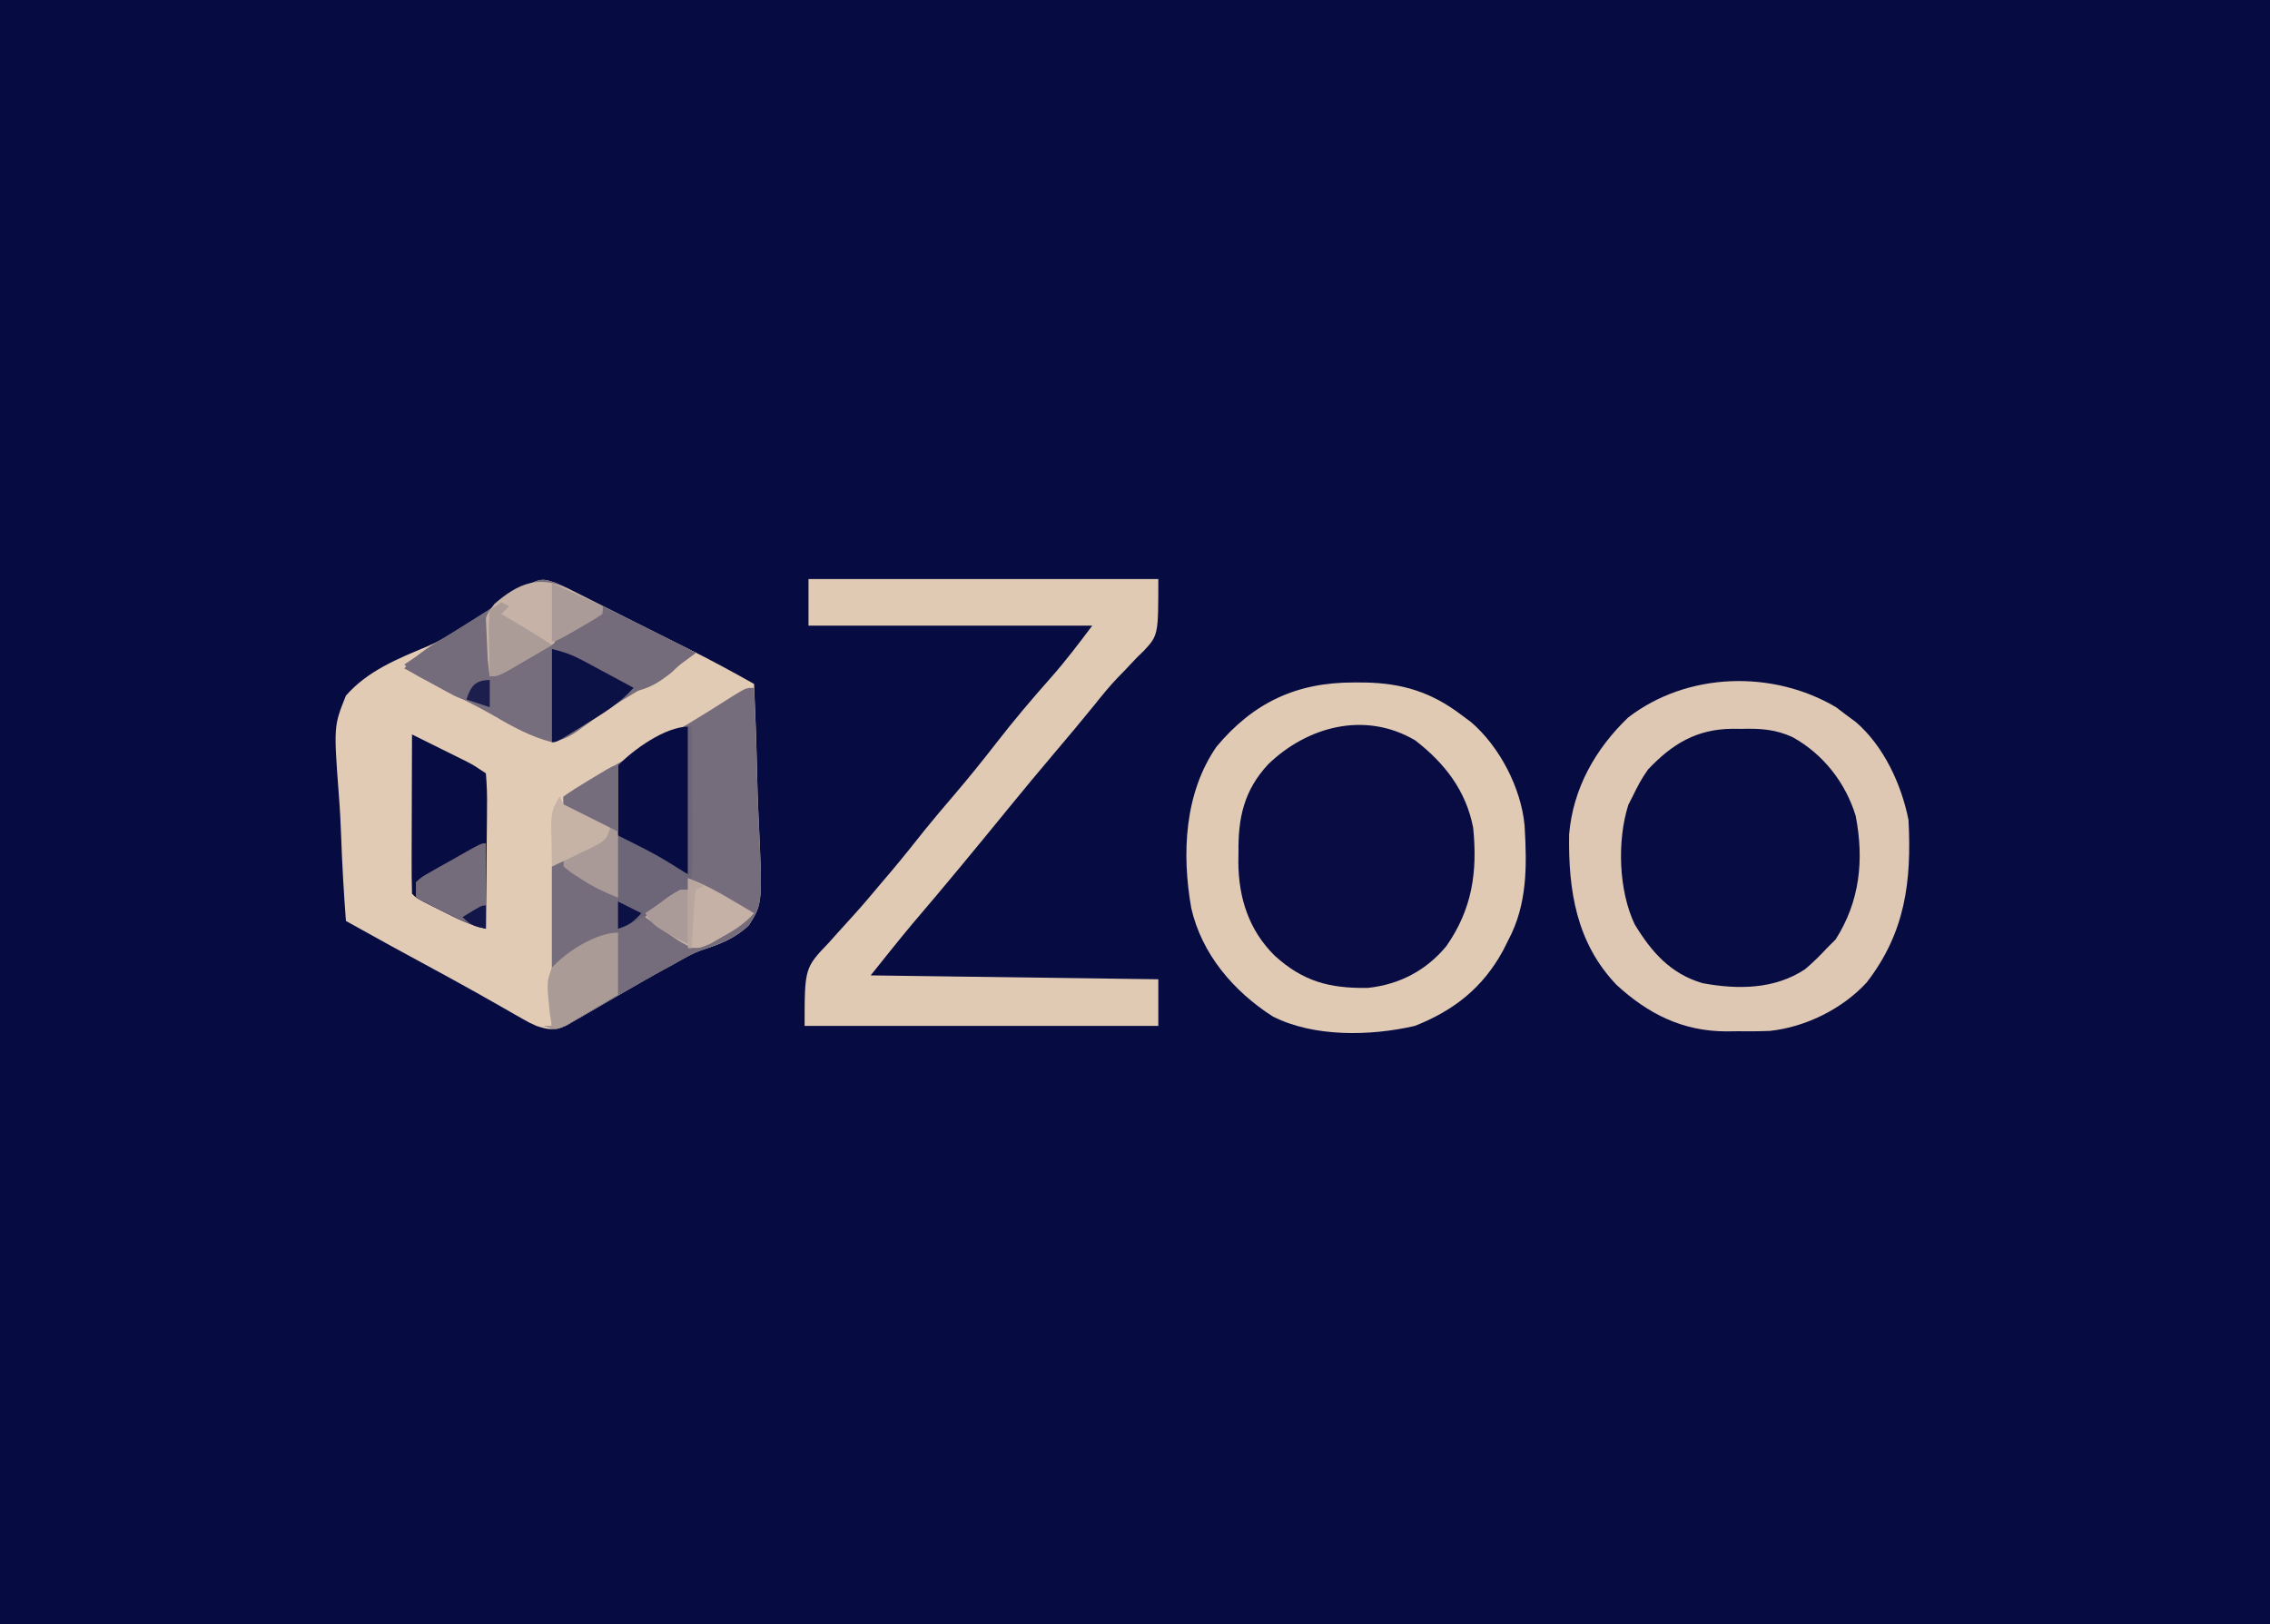 <?xml version="1.0" encoding="UTF-8"?>
<svg version="1.1" xmlns="http://www.w3.org/2000/svg" width="584" height="418">
<path d="M0 0 C192.72 0 385.44 0 584 0 C584 137.94 584 275.88 584 418 C391.28 418 198.56 418 0 418 C0 280.06 0 142.12 0 0 Z " fill="#060B42" transform="translate(0,0)"/>
<path d="M0 0 C1.406 0.617 2.794 1.274 4.167 1.962 C5.384 2.568 5.384 2.568 6.626 3.187 C7.496 3.625 8.366 4.064 9.262 4.516 C10.62 5.195 10.62 5.195 12.005 5.888 C13.921 6.848 15.837 7.809 17.752 8.773 C20.657 10.235 23.566 11.69 26.475 13.145 C28.341 14.08 30.208 15.017 32.074 15.953 C32.934 16.384 33.794 16.814 34.679 17.257 C40.198 20.038 45.622 22.957 51 26 C51.349 33.666 51.615 41.331 51.777 49.003 C51.855 52.567 51.961 56.125 52.132 59.686 C53.2 82.553 53.2 82.553 49.657 88.105 C46.261 91.353 42.35 92.95 37.921 94.358 C35.2 95.267 32.838 96.654 30.367 98.098 C29.497 98.564 28.626 99.031 27.729 99.512 C24.665 101.183 21.649 102.927 18.633 104.684 C17.563 105.3 16.493 105.917 15.391 106.553 C13.184 107.826 10.984 109.11 8.789 110.404 C7.727 111.012 6.665 111.62 5.57 112.246 C4.619 112.8 3.668 113.353 2.688 113.924 C-0.465 115.186 -1.814 115.056 -5 114 C-6.871 113.159 -6.871 113.159 -8.652 112.137 C-9.677 111.557 -9.677 111.557 -10.723 110.966 C-11.454 110.544 -12.185 110.122 -12.938 109.688 C-14.538 108.78 -16.14 107.874 -17.742 106.969 C-18.59 106.488 -19.438 106.007 -20.312 105.512 C-25.035 102.855 -29.8 100.274 -34.562 97.688 C-36.356 96.713 -38.149 95.737 -39.941 94.762 C-40.701 94.349 -41.461 93.936 -42.244 93.51 C-46.172 91.357 -50.086 89.178 -54 87 C-54.561 79.684 -54.984 72.372 -55.243 65.039 C-55.368 61.63 -55.536 58.236 -55.811 54.836 C-57.157 36.864 -57.157 36.864 -54 29 C-48.433 22.63 -40.62 19.477 -32.955 16.285 C-29.061 14.592 -25.625 12.457 -22.109 10.098 C-21.032 9.416 -19.954 8.735 -18.844 8.033 C-16.699 6.667 -14.559 5.294 -12.422 3.916 C-11.37 3.254 -10.318 2.592 -9.234 1.91 C-8.319 1.324 -7.403 0.737 -6.46 0.133 C-3.556 -1.204 -2.945 -0.969 0 0 Z " fill="#E2CBB4" transform="translate(143,150)"/>
<path d="M0 0 C0.866 0.66 1.732 1.32 2.625 2 C3.429 2.593 4.234 3.186 5.062 3.797 C12.238 9.966 16.792 19.802 18.625 29 C19.444 44.851 17.802 57.952 7.875 70.812 C1.617 77.626 -7.843 82.299 -17.031 83.285 C-19.84 83.401 -22.627 83.41 -25.438 83.375 C-26.379 83.387 -27.321 83.398 -28.291 83.41 C-39.521 83.363 -48.293 78.958 -56.5 71.438 C-66.832 60.618 -68.922 47.121 -68.688 32.715 C-67.696 20.93 -61.963 10.756 -53.504 2.637 C-38.267 -9.078 -16.298 -9.658 0 0 Z " fill="#070C42" transform="translate(472.375,182)"/>
<path d="M0 0 C1.396 0.002 1.396 0.002 2.821 0.005 C12.489 0.177 19.988 2.461 27.75 8.375 C28.556 8.972 29.361 9.569 30.191 10.184 C37.536 16.474 43.061 27.104 43.973 36.731 C44.588 47.067 44.749 57.045 39.75 66.375 C39.096 67.676 39.096 67.676 38.43 69.004 C33.225 78.546 25.821 84.399 15.75 88.375 C4.32 91.017 -10.293 91.318 -20.844 85.922 C-30.893 79.462 -39.082 69.918 -41.781 58.04 C-44.25 44.025 -43.537 28.484 -35.301 16.551 C-25.799 5.139 -14.666 -0.026 0 0 Z " fill="#080C43" transform="translate(348.25,175.625)"/>
<path d="M0 0 C29.7 0 59.4 0 90 0 C90 14.459 90 14.459 86.191 18.561 C85.654 19.077 85.116 19.593 84.562 20.125 C83.449 21.302 82.337 22.481 81.227 23.66 C80.675 24.225 80.124 24.79 79.556 25.372 C77.373 27.657 75.408 30.094 73.438 32.562 C70.172 36.584 66.854 40.553 63.5 44.5 C59.45 49.269 55.456 54.079 51.504 58.93 C43.327 68.957 35.107 78.946 26.695 88.777 C23.058 93.126 19.541 97.573 16 102 C52.63 102.495 52.63 102.495 90 103 C90 106.96 90 110.92 90 115 C59.97 115 29.94 115 -1 115 C-1 100.079 -1 100.079 5.312 93.5 C5.948 92.786 6.583 92.073 7.237 91.338 C8.526 89.891 9.827 88.455 11.14 87.031 C13.809 84.116 16.34 81.093 18.875 78.062 C19.768 77.011 20.661 75.961 21.555 74.91 C24.407 71.515 27.165 68.054 29.918 64.578 C32.331 61.59 34.818 58.669 37.312 55.75 C41.117 51.294 44.788 46.758 48.375 42.125 C52.853 36.344 57.557 30.795 62.41 25.325 C66.213 21.013 69.521 16.639 73 12 C48.91 12 24.82 12 0 12 C0 8.04 0 4.08 0 0 Z " fill="#E0CAB3" transform="translate(208,149)"/>
<path d="M0 0 C0.866 0.66 1.732 1.32 2.625 2 C3.429 2.593 4.234 3.186 5.062 3.797 C12.238 9.966 16.792 19.802 18.625 29 C19.444 44.851 17.802 57.952 7.875 70.812 C1.617 77.626 -7.843 82.299 -17.031 83.285 C-19.84 83.401 -22.627 83.41 -25.438 83.375 C-26.379 83.387 -27.321 83.398 -28.291 83.41 C-39.521 83.363 -48.293 78.958 -56.5 71.438 C-66.832 60.618 -68.922 47.121 -68.688 32.715 C-67.696 20.93 -61.963 10.756 -53.504 2.637 C-38.267 -9.078 -16.298 -9.658 0 0 Z M-48.375 16 C-50.026 18.289 -51.137 20.429 -52.375 23 C-52.728 23.687 -53.081 24.374 -53.445 25.082 C-56.387 34.314 -55.961 47.168 -51.812 55.875 C-47.461 63.036 -42.603 68.572 -34.375 71 C-25.37 72.675 -15.859 72.638 -7.984 67.414 C-5.972 65.707 -4.164 63.937 -2.375 62 C-1.633 61.258 -0.89 60.515 -0.125 59.75 C6.113 49.948 7.226 39.282 5.035 27.949 C2.409 19.394 -3.265 12.126 -11.105 7.742 C-15.573 5.643 -19.563 5.434 -24.438 5.562 C-25.201 5.555 -25.965 5.548 -26.752 5.541 C-35.885 5.643 -42.157 9.416 -48.375 16 Z " fill="#DFC8B3" transform="translate(472.375,182)"/>
<path d="M0 0 C1.396 0.002 1.396 0.002 2.821 0.005 C12.489 0.177 19.988 2.461 27.75 8.375 C28.556 8.972 29.361 9.569 30.191 10.184 C37.536 16.474 43.061 27.104 43.973 36.731 C44.588 47.067 44.749 57.045 39.75 66.375 C39.096 67.676 39.096 67.676 38.43 69.004 C33.225 78.546 25.821 84.399 15.75 88.375 C4.32 91.017 -10.293 91.318 -20.844 85.922 C-30.893 79.462 -39.082 69.918 -41.781 58.04 C-44.25 44.025 -43.537 28.484 -35.301 16.551 C-25.799 5.139 -14.666 -0.026 0 0 Z M-21.977 21.043 C-28.237 27.782 -29.755 34.869 -29.625 43.812 C-29.637 44.607 -29.648 45.402 -29.66 46.221 C-29.615 55.376 -26.989 63.655 -20.391 70.227 C-13.089 76.897 -6.338 78.748 3.641 78.594 C11.722 77.756 18.738 74.089 23.875 67.812 C30.477 58.362 31.908 48.749 30.75 37.375 C28.905 27.831 23.459 20.797 15.844 14.898 C2.895 7.272 -11.919 11.327 -21.977 21.043 Z " fill="#E0CAB3" transform="translate(348.25,175.625)"/>
<path d="M0 0 C0.349 7.535 0.615 15.07 0.777 22.612 C0.855 26.115 0.961 29.613 1.132 33.114 C2.2 55.589 2.2 55.589 -1.343 61.083 C-4.745 64.317 -8.661 65.925 -13.079 67.35 C-15.793 68.269 -18.157 69.655 -20.625 71.098 C-21.495 71.564 -22.365 72.031 -23.262 72.512 C-26.348 74.189 -29.393 75.931 -32.438 77.684 C-33.516 78.3 -34.595 78.917 -35.707 79.553 C-37.938 80.829 -40.164 82.114 -42.387 83.404 C-43.455 84.012 -44.524 84.62 -45.625 85.246 C-47.067 86.076 -47.067 86.076 -48.539 86.924 C-51 88 -51 88 -54 87 C-53.34 87 -52.68 87 -52 87 C-52 73.47 -52 59.94 -52 46 C-47.38 43.36 -42.76 40.72 -38 38 C-38 37.34 -38 36.68 -38 36 C-41.63 34.02 -45.26 32.04 -49 30 C-49 29.34 -49 28.68 -49 28 C-47.116 26.67 -45.164 25.437 -43.188 24.25 C-42.594 23.892 -42.001 23.534 -41.39 23.166 C-36.98 20.526 -32.487 18.06 -27.957 15.633 C-20.208 11.354 -12.643 6.709 -5.188 1.938 C-2 0 -2 0 0 0 Z " fill="#756C7C" transform="translate(194,177)"/>
<path d="M0 0 C1.269 0.552 2.522 1.143 3.759 1.766 C4.479 2.126 5.2 2.486 5.942 2.858 C6.709 3.246 7.476 3.635 8.266 4.035 C9.059 4.433 9.852 4.831 10.67 5.242 C13.198 6.511 15.724 7.787 18.25 9.062 C19.966 9.925 21.682 10.788 23.398 11.65 C27.601 13.763 31.801 15.88 36 18 C33.232 20.13 30.407 22.053 27.438 23.891 C26.128 24.704 26.128 24.704 24.792 25.534 C22.907 26.693 21.017 27.844 19.122 28.987 C13.154 32.576 13.154 32.576 7.547 36.691 C4.6 38.926 2.63 40.26 -1 41 C-6.382 39.574 -10.853 37.168 -15.634 34.363 C-18.134 32.923 -20.673 31.596 -23.242 30.285 C-26.587 28.575 -29.927 26.861 -33.246 25.102 C-33.923 24.744 -34.601 24.386 -35.299 24.018 C-37 23 -37 23 -39 21 C-32.23 16.417 -25.367 11.986 -18.432 7.656 C-17.257 6.92 -16.085 6.178 -14.916 5.431 C-13.205 4.339 -11.484 3.265 -9.762 2.191 C-8.751 1.554 -7.74 0.917 -6.698 0.26 C-3.616 -1.179 -3.091 -1.031 0 0 Z " fill="#776E7D" transform="translate(143,150)"/>
<path d="M0 0 C0.495 20.295 0.495 20.295 1 41 C2.98 40.01 4.96 39.02 7 38 C8.793 39.289 10.585 40.582 12.375 41.875 C13.373 42.594 14.37 43.314 15.398 44.055 C18 46 18 46 20 48 C19.035 48.52 19.035 48.52 18.051 49.051 C12.852 51.869 7.689 54.736 2.562 57.684 C1.484 58.3 0.405 58.917 -0.707 59.553 C-2.938 60.829 -5.164 62.114 -7.387 63.404 C-8.455 64.012 -9.524 64.62 -10.625 65.246 C-12.067 66.076 -12.067 66.076 -13.539 66.924 C-16 68 -16 68 -19 67 C-18.34 67 -17.68 67 -17 67 C-17 53.47 -17 39.94 -17 26 C-12.38 23.36 -7.76 20.72 -3 18 C-3 17.34 -3 16.68 -3 16 C-6.63 14.02 -10.26 12.04 -14 10 C-14 9.34 -14 8.68 -14 8 C-11.879 6.531 -9.778 5.188 -7.562 3.875 C-6.951 3.502 -6.339 3.13 -5.709 2.746 C-1.157 0 -1.157 0 0 0 Z " fill="#756C7C" transform="translate(159,197)"/>
<path d="M0 0 C2.605 1.289 5.209 2.581 7.812 3.875 C8.55 4.24 9.288 4.605 10.049 4.98 C10.761 5.335 11.473 5.689 12.207 6.055 C12.862 6.379 13.516 6.704 14.191 7.039 C16 8 16 8 19 10 C19.266 13.051 19.348 15.896 19.293 18.945 C19.289 19.83 19.284 20.715 19.28 21.627 C19.263 24.46 19.226 27.292 19.188 30.125 C19.172 32.043 19.159 33.961 19.146 35.879 C19.113 40.586 19.062 45.293 19 50 C14.961 49.095 11.481 47.37 7.812 45.5 C7.171 45.179 6.53 44.858 5.869 44.527 C1.141 42.141 1.141 42.141 0 41 C-0.089 37.97 -0.115 34.963 -0.098 31.934 C-0.096 31.025 -0.095 30.116 -0.093 29.18 C-0.088 26.266 -0.075 23.352 -0.062 20.438 C-0.057 18.467 -0.053 16.496 -0.049 14.525 C-0.038 9.684 -0.021 4.842 0 0 Z " fill="#070C42" transform="translate(106,189)"/>
<path d="M0 0 C0 12.54 0 25.08 0 38 C-1.65 37.34 -3.3 36.68 -5 36 C-6.1 35.567 -7.199 35.134 -8.332 34.688 C-16.884 30.541 -16.884 30.541 -18.868 26.024 C-20.272 20.628 -20.442 15.103 -18 10 C-14.162 5.961 -5.85 0 0 0 Z " fill="#070C42" transform="translate(177,187)"/>
<path d="M0 0 C1.601 0.818 1.601 0.818 3.234 1.652 C4.312 2.2 5.39 2.748 6.5 3.312 C7.73 3.945 7.73 3.945 8.984 4.59 C8.984 5.25 8.984 5.91 8.984 6.59 C7.092 7.901 5.132 9.115 3.148 10.285 C2.554 10.637 1.959 10.99 1.347 11.353 C0.086 12.098 -1.177 12.839 -2.441 13.577 C-4.38 14.709 -6.312 15.853 -8.242 17 C-17.731 22.59 -17.731 22.59 -20.016 22.59 C-21.937 8.138 -21.937 8.138 -18.804 3.983 C-12.694 -1.32 -7.37 -3.446 0 0 Z " fill="#C6B2A6" transform="translate(146.016,151.41)"/>
<path d="M0 0 C4.226 1.971 8.413 3.994 12.566 6.113 C13.398 6.534 14.229 6.954 15.086 7.387 C17.123 8.417 19.158 9.451 21.191 10.488 C20.36 11.097 20.36 11.097 19.512 11.719 C17.123 13.486 17.123 13.486 14.809 15.664 C11.514 18.232 9.307 19.61 5.191 20.488 C-0.758 18.792 -5.964 15.121 -11.006 11.631 C-12.916 10.319 -12.916 10.319 -15.809 9.488 C-14.476 5.491 -12.689 4.831 -9.121 2.676 C-8.086 2.03 -7.051 1.384 -5.984 0.719 C-2.809 -0.512 -2.809 -0.512 0 0 Z " fill="#746B7B" transform="translate(157.809,157.512)"/>
<path d="M0 0 C0.33 0 0.66 0 1 0 C1.025 5.499 1.043 10.998 1.055 16.498 C1.06 18.369 1.067 20.24 1.075 22.111 C1.088 24.799 1.093 27.488 1.098 30.176 C1.103 31.013 1.108 31.851 1.113 32.714 C1.114 36.064 1.067 38.799 0 42 C-1.658 43.259 -1.658 43.259 -3.781 44.48 C-4.92 45.143 -4.92 45.143 -6.082 45.818 C-6.88 46.27 -7.678 46.722 -8.5 47.188 C-9.298 47.651 -10.096 48.114 -10.918 48.592 C-16.831 52 -16.831 52 -18 52 C-18 44.08 -18 36.16 -18 28 C-8 33 -8 33 0 38 C0 25.46 0 12.92 0 0 Z " fill="#6D6578" transform="translate(177,187)"/>
<path d="M0 0 C0 5.28 0 10.56 0 16 C-2.597 17.533 -5.202 19.052 -7.812 20.562 C-8.919 21.219 -8.919 21.219 -10.049 21.889 C-10.761 22.298 -11.473 22.707 -12.207 23.129 C-12.862 23.511 -13.516 23.893 -14.191 24.287 C-16 25 -16 25 -19 24 C-18.34 24 -17.68 24 -17 24 C-17.174 23.022 -17.348 22.043 -17.527 21.035 C-18.383 12.743 -18.383 12.743 -17 9 C-13.268 4.869 -5.63 0 0 0 Z " fill="#AA9B97" transform="translate(159,240)"/>
<path d="M0 0 C3.217 0.804 5.272 1.54 8.109 3.066 C8.863 3.469 9.618 3.872 10.395 4.287 C11.56 4.918 11.56 4.918 12.75 5.562 C13.939 6.2 13.939 6.2 15.152 6.85 C17.104 7.896 19.053 8.946 21 10 C17.465 13.971 13.303 16.504 8.812 19.25 C8.076 19.709 7.339 20.168 6.58 20.641 C1.146 24 1.146 24 0 24 C0 16.08 0 8.16 0 0 Z " fill="#0B1045" transform="translate(142,167)"/>
<path d="M0 0 C0 11.22 0 22.44 0 34 C-3.757 32.497 -6.516 31.187 -9.812 29 C-10.603 28.484 -11.393 27.969 -12.207 27.438 C-12.799 26.963 -13.39 26.489 -14 26 C-14 25.34 -14 24.68 -14 24 C-10.37 22.02 -6.74 20.04 -3 18 C-3 17.34 -3 16.68 -3 16 C-6.63 14.02 -10.26 12.04 -14 10 C-14 9.34 -14 8.68 -14 8 C-11.879 6.531 -9.778 5.188 -7.562 3.875 C-6.951 3.502 -6.339 3.13 -5.709 2.746 C-1.157 0 -1.157 0 0 0 Z " fill="#A99A97" transform="translate(159,197)"/>
<path d="M0 0 C0.33 7.59 0.66 15.18 1 23 C-6.875 20.75 -6.875 20.75 -9.965 19.055 C-10.946 18.523 -10.946 18.523 -11.947 17.98 C-12.604 17.616 -13.261 17.251 -13.938 16.875 C-14.621 16.502 -15.305 16.13 -16.01 15.746 C-17.677 14.837 -19.339 13.919 -21 13 C-17.594 9.192 -13.73 6.811 -9.375 4.25 C-8.694 3.839 -8.014 3.428 -7.312 3.004 C-2.263 0 -2.263 0 0 0 Z " fill="#746B7B" transform="translate(125,159)"/>
<path d="M0 0 C4.043 1.485 7.611 3.429 11.312 5.625 C12.381 6.257 13.45 6.888 14.551 7.539 C15.763 8.262 15.763 8.262 17 9 C14.524 11.768 11.794 13.444 8.562 15.25 C7.141 16.062 7.141 16.062 5.691 16.891 C3 18 3 18 0.98 17.895 C-1.672 16.696 -3.893 15.143 -6.25 13.438 C-7.142 12.797 -8.034 12.156 -8.953 11.496 C-9.629 11.002 -10.304 10.509 -11 10 C-8.181 7.097 -5.599 4.894 -2 3 C-1.34 3 -0.68 3 0 3 C0 2.01 0 1.02 0 0 Z " fill="#C5B1A5" transform="translate(177,226)"/>
<path d="M0 0 C0 7.26 0 14.52 0 22 C-4.099 20.975 -7.523 19.35 -11.25 17.438 C-11.9 17.108 -12.549 16.779 -13.219 16.439 C-14.814 15.63 -16.407 14.815 -18 14 C-18 12.68 -18 11.36 -18 10 C-16.455 8.628 -16.455 8.628 -14.316 7.422 C-13.554 6.984 -12.791 6.545 -12.006 6.094 C-10.796 5.429 -10.796 5.429 -9.562 4.75 C-8.76 4.291 -7.958 3.832 -7.131 3.359 C-1.207 0 -1.207 0 0 0 Z " fill="#746B7B" transform="translate(125,217)"/>
<path d="M0 0 C0.33 0.66 0.66 1.32 1 2 C2.33 2.433 2.33 2.433 3.688 2.875 C7.274 4.093 9.93 5.807 13 8 C12 11 12 11 8.84 12.824 C7.544 13.456 6.243 14.076 4.938 14.688 C4.274 15.008 3.611 15.328 2.928 15.658 C1.289 16.448 -0.355 17.225 -2 18 C-2.054 15.562 -2.094 13.126 -2.125 10.688 C-2.142 9.997 -2.159 9.307 -2.176 8.596 C-2.212 4.829 -2.144 3.216 0 0 Z " fill="#C6B3A6" transform="translate(144,205)"/>
<path d="M0 0 C0.66 0.33 1.32 0.66 2 1 C1.34 1.66 0.68 2.32 0 3 C1.031 3.615 1.031 3.615 2.082 4.242 C2.983 4.781 3.884 5.32 4.812 5.875 C5.706 6.409 6.599 6.942 7.52 7.492 C9.373 8.619 11.195 9.797 13 11 C10.711 12.339 8.419 13.671 6.125 15 C5.474 15.382 4.823 15.763 4.152 16.156 C-0.773 19 -0.773 19 -3 19 C-3.081 16.208 -3.14 13.418 -3.188 10.625 C-3.213 9.831 -3.238 9.037 -3.264 8.219 C-3.29 6.144 -3.155 4.069 -3 2 C-2.01 1.34 -1.02 0.68 0 0 Z " fill="#AC9C98" transform="translate(129,155)"/>
<path d="M0 0 C0 5.61 0 11.22 0 17 C-4.62 14.69 -9.24 12.38 -14 10 C-14 9.34 -14 8.68 -14 8 C-11.879 6.531 -9.778 5.188 -7.562 3.875 C-6.951 3.502 -6.339 3.13 -5.709 2.746 C-1.157 0 -1.157 0 0 0 Z " fill="#766D7C" transform="translate(159,197)"/>
<path d="M0 0 C6.435 2.97 6.435 2.97 13 6 C13 6.66 13 7.32 13 8 C11.071 9.286 9.08 10.481 7.062 11.625 C5.96 12.257 4.858 12.888 3.723 13.539 C1 15 1 15 0 15 C0 10.05 0 5.1 0 0 Z " fill="#AB9B98" transform="translate(142,150)"/>
<path d="M0 0 C0 4.62 0 9.24 0 14 C-8.75 9.375 -8.75 9.375 -11 6 C-9.546 4.994 -8.086 3.996 -6.625 3 C-5.407 2.165 -5.407 2.165 -4.164 1.312 C-2 0 -2 0 0 0 Z " fill="#AA9B98" transform="translate(177,229)"/>
<path d="M0 0 C0 2.31 0 4.62 0 7 C-1.98 6.34 -3.96 5.68 -6 5 C-4.873 1.619 -3.788 0 0 0 Z " fill="#1C1E4D" transform="translate(126,175)"/>
<path d="M0 0 C1.98 0.99 1.98 0.99 4 2 C3.01 2.495 3.01 2.495 2 3 C1.688 5.549 1.487 8.004 1.375 10.562 C1.336 11.273 1.298 11.984 1.258 12.717 C1.163 14.477 1.081 16.239 1 18 C0.67 18 0.34 18 0 18 C0 12.06 0 6.12 0 0 Z " fill="#B9A79F" transform="translate(177,226)"/>
<path d="M0 0 C1.98 0.99 3.96 1.98 6 3 C3.948 5.248 2.993 6.002 0 7 C0 4.69 0 2.38 0 0 Z " fill="#0B1045" transform="translate(159,232)"/>
<path d="M0 0 C0 1.98 0 3.96 0 6 C-2.867 5.427 -3.861 5.139 -6 3 C-1.125 0 -1.125 0 0 0 Z " fill="#131648" transform="translate(125,233)"/>
</svg>
